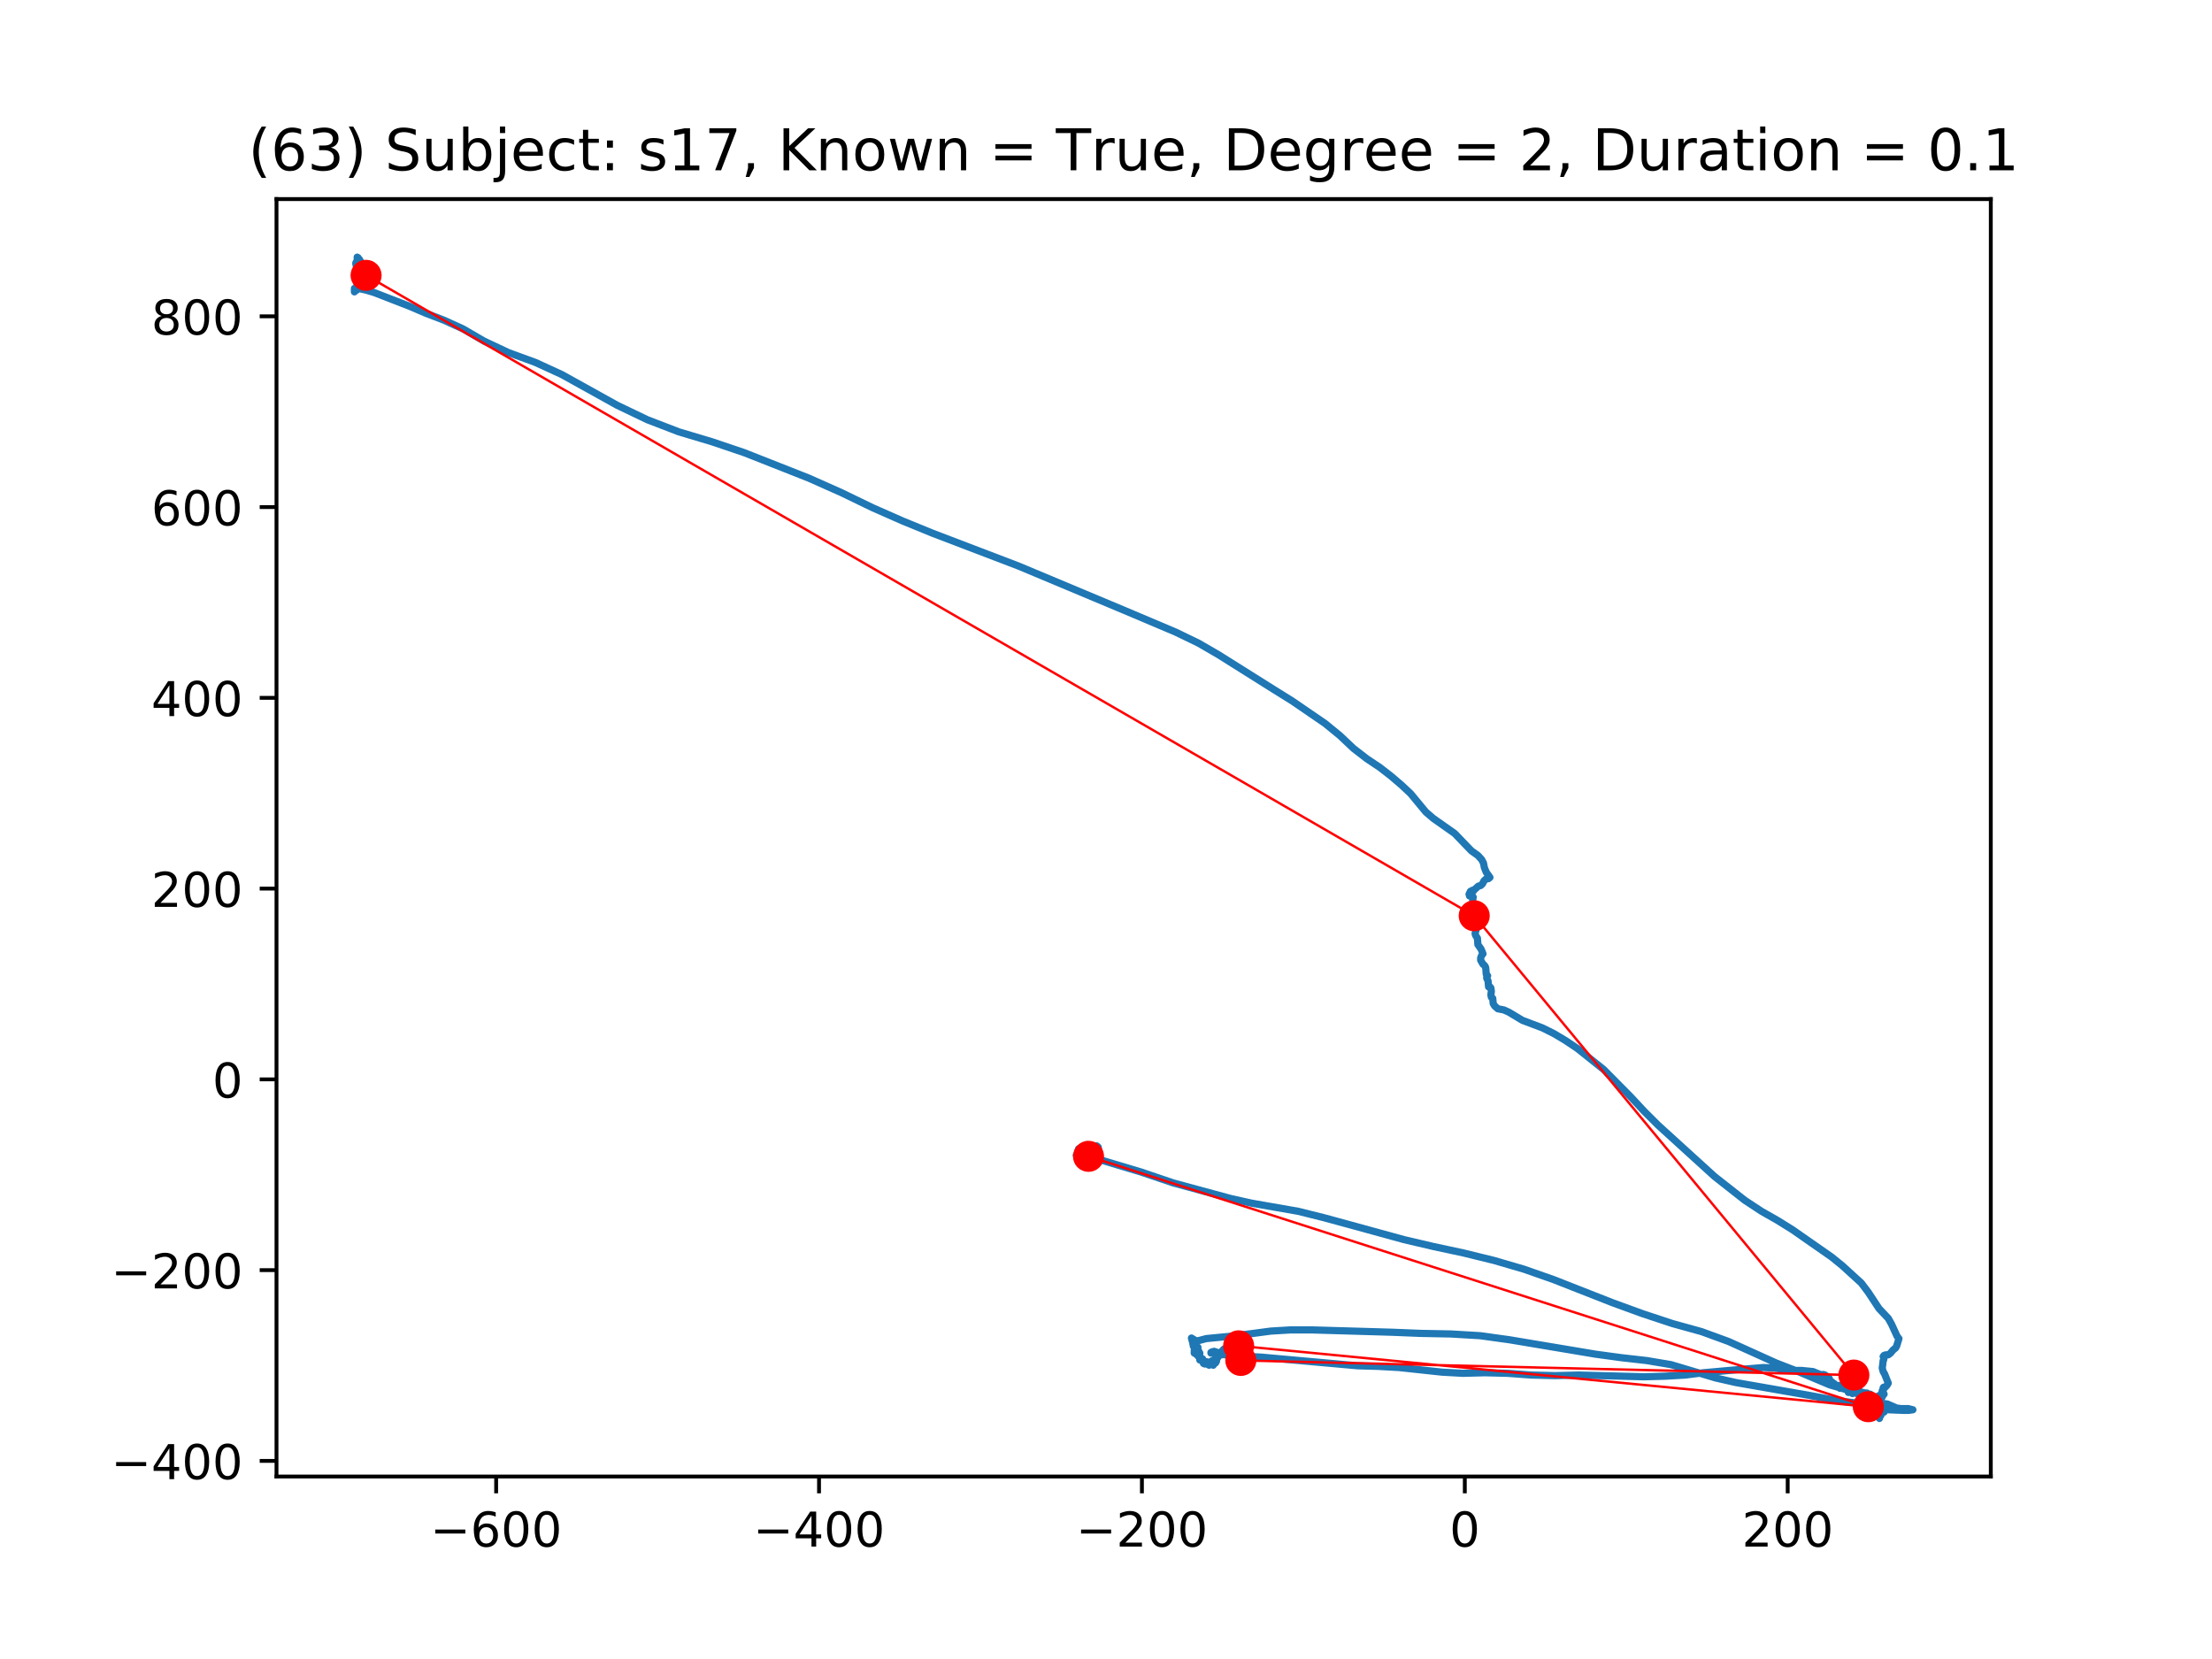 <?xml version="1.0" encoding="utf-8" standalone="no"?>
<!DOCTYPE svg PUBLIC "-//W3C//DTD SVG 1.1//EN"
  "http://www.w3.org/Graphics/SVG/1.1/DTD/svg11.dtd">
<!-- Created with matplotlib (https://matplotlib.org/) -->
<svg height="345.6pt" version="1.1" viewBox="0 0 460.8 345.6" width="460.8pt" xmlns="http://www.w3.org/2000/svg" xmlns:xlink="http://www.w3.org/1999/xlink">
 <defs>
  <style type="text/css">
*{stroke-linecap:butt;stroke-linejoin:round;}
  </style>
 </defs>
 <g id="figure_1">
  <g id="patch_1">
   <path d="M 0 345.6 
L 460.8 345.6 
L 460.8 0 
L 0 0 
z
" style="fill:#ffffff;"/>
  </g>
  <g id="axes_1">
   <g id="patch_2">
    <path d="M 57.6 307.584 
L 414.72 307.584 
L 414.72 41.472 
L 57.6 41.472 
z
" style="fill:#ffffff;"/>
   </g>
   <g id="line2d_1">
    <path clip-path="url(#p4976c982aa)" d="M 74.798 54.774 
L 74.7 55.136 
L 74.606 54.895 
L 74.606 54.895 
L 74.798 55.014 
L 74.993 54.653 
L 74.993 54.653 
L 75.087 54.653 
L 74.993 54.774 
L 74.798 54.653 
L 74.798 54.412 
L 74.993 54.412 
L 75.185 54.534 
L 74.798 54.895 
L 74.7 54.895 
L 75.087 55.014 
L 75.185 54.534 
L 74.895 54.774 
L 74.798 55.257 
L 74.895 55.497 
L 75.087 54.895 
L 74.993 55.014 
L 74.7 55.376 
L 74.895 55.497 
L 75.087 55.136 
L 74.895 55.376 
L 74.606 55.497 
L 74.509 55.376 
L 74.7 55.257 
L 75.185 55.376 
L 75.282 55.257 
L 74.895 54.895 
L 74.606 55.136 
L 74.798 54.534 
L 74.7 54.534 
L 74.798 55.257 
L 74.895 55.376 
L 74.798 55.136 
L 74.7 54.774 
L 75.087 54.412 
L 74.895 54.412 
L 74.7 54.412 
L 74.7 54.412 
L 74.606 54.534 
L 74.509 55.014 
L 74.798 54.051 
L 74.895 54.051 
L 74.7 54.534 
L 74.798 54.653 
L 74.7 54.653 
L 74.606 54.653 
L 74.798 54.653 
L 74.798 54.653 
L 74.411 53.81 
L 74.411 53.568 
L 74.606 53.689 
L 74.7 54.051 
L 74.509 54.412 
L 74.314 54.412 
L 74.122 54.774 
L 74.122 55.014 
L 74.606 54.895 
L 74.798 55.014 
L 74.606 55.136 
L 74.314 54.774 
L 74.219 55.014 
L 74.314 55.376 
L 74.606 55.376 
L 74.798 55.014 
L 74.7 54.895 
L 74.606 55.014 
L 74.7 55.257 
L 74.606 55.257 
L 74.314 54.895 
L 74.411 54.895 
L 74.606 55.014 
L 74.606 55.257 
L 74.219 55.497 
L 74.509 55.619 
L 74.798 55.257 
L 74.7 55.257 
L 74.606 55.98 
L 74.606 55.619 
L 74.411 55.497 
L 74.798 55.738 
L 74.798 56.461 
L 74.895 56.342 
L 75.087 55.376 
L 74.895 55.98 
L 74.509 56.461 
L 75.087 57.184 
L 74.798 56.944 
L 74.7 58.029 
L 74.895 57.546 
L 75.087 57.667 
L 75.087 57.907 
L 74.993 57.788 
L 74.895 57.546 
L 74.993 57.427 
L 75.185 57.427 
L 75.185 57.427 
L 75.087 57.305 
L 75.087 58.029 
L 75.185 58.029 
L 75.282 57.788 
L 75.38 57.907 
L 75.282 58.631 
L 75.087 58.873 
L 75.087 58.873 
L 75.282 58.873 
L 75.474 59.114 
L 75.282 59.235 
L 75.087 59.114 
L 74.895 58.631 
L 74.895 58.631 
L 74.7 58.992 
L 74.7 58.992 
L 74.895 59.114 
L 74.895 58.631 
L 74.895 59.354 
L 74.798 59.114 
L 74.606 58.873 
L 74.993 59.475 
L 75.087 59.716 
L 74.993 59.596 
L 74.606 59.837 
L 74.411 59.596 
L 74.509 59.354 
L 74.509 59.354 
L 74.314 59.596 
L 74.411 59.596 
L 74.606 59.354 
L 74.509 59.235 
L 74.7 58.752 
L 74.606 59.235 
L 74.411 59.837 
L 74.411 59.596 
L 74.024 60.077 
L 74.314 60.439 
L 74.024 60.56 
L 73.833 60.8 
L 73.833 60.8 
L 73.833 60.077 
L 74.024 60.077 
L 74.314 60.198 
L 74.411 60.077 
L 74.411 60.077 
L 74.606 60.077 
L 76.251 60.439 
L 77.892 60.922 
L 85.342 63.815 
L 88.725 65.261 
L 92.495 66.708 
L 96.46 68.516 
L 100.812 71.047 
L 105.938 73.457 
L 111.547 75.506 
L 117.06 78.037 
L 128.568 84.427 
L 134.854 87.439 
L 141.433 89.97 
L 148.297 92.021 
L 155.067 94.31 
L 168.51 99.613 
L 175.28 102.627 
L 181.761 105.761 
L 188.046 108.534 
L 194.235 111.066 
L 212.224 117.936 
L 234.371 127.217 
L 244.911 131.678 
L 249.65 133.967 
L 253.81 136.377 
L 265.51 143.731 
L 269.186 146.022 
L 276.051 150.723 
L 279.145 153.254 
L 281.95 155.905 
L 284.755 158.074 
L 287.462 159.882 
L 289.786 161.69 
L 291.911 163.499 
L 293.845 165.307 
L 297.037 169.165 
L 298.584 170.491 
L 303.033 173.624 
L 306.514 177.24 
L 307.87 178.204 
L 308.643 179.048 
L 309.03 179.771 
L 309.222 180.735 
L 309.608 181.701 
L 310.382 182.786 
L 310.093 183.026 
L 309.514 183.147 
L 309.128 183.509 
L 308.835 184.111 
L 308.448 184.473 
L 307.967 184.594 
L 306.901 185.557 
L 306.901 185.679 
L 306.804 185.436 
L 306.323 185.679 
L 306.03 186.281 
L 306.128 186.642 
L 306.901 186.883 
L 306.901 186.883 
L 306.804 187.366 
L 306.804 187.968 
L 307.483 188.933 
L 307.675 189.174 
L 307.675 189.656 
L 307.385 190.62 
L 307.483 190.861 
L 307.87 191.103 
L 307.967 191.465 
L 307.87 192.067 
L 307.581 192.549 
L 307.483 193.753 
L 307.288 194.477 
L 307.385 194.838 
L 307.772 195.442 
L 307.87 196.768 
L 308.546 197.731 
L 308.933 198.697 
L 308.643 199.059 
L 308.448 199.539 
L 308.448 200.022 
L 308.933 200.867 
L 309.128 200.986 
L 309.417 201.348 
L 309.514 201.709 
L 309.608 202.915 
L 309.901 203.277 
L 309.706 203.517 
L 309.706 203.76 
L 309.995 204.362 
L 310.093 205.568 
L 310.288 205.687 
L 310.382 205.568 
L 310.577 205.808 
L 310.675 206.531 
L 310.577 207.255 
L 310.675 207.735 
L 310.964 207.978 
L 311.061 209.063 
L 311.351 209.544 
L 312.027 210.148 
L 313.284 210.388 
L 314.347 210.871 
L 317.152 212.558 
L 321.312 214.125 
L 323.73 215.329 
L 326.149 216.776 
L 328.661 218.465 
L 334.079 222.804 
L 339.685 228.469 
L 342.49 231.483 
L 345.393 234.376 
L 357.191 245.104 
L 363.477 250.045 
L 366.957 252.336 
L 370.344 254.263 
L 373.438 256.193 
L 381.56 261.857 
L 383.787 263.665 
L 387.752 267.282 
L 389.202 269.211 
L 391.425 272.587 
L 393.362 274.635 
L 394.038 275.841 
L 395.198 278.373 
L 395.585 278.853 
L 395.101 280.421 
L 394.909 280.783 
L 394.327 281.264 
L 393.843 281.868 
L 393.362 282.229 
L 392.877 282.229 
L 392.491 282.348 
L 392.296 282.591 
L 392.491 282.831 
L 392.393 283.314 
L 392.296 283.433 
L 392.201 284.278 
L 392.104 285.001 
L 392.296 285.724 
L 392.588 286.207 
L 393.362 288.134 
L 393.069 288.617 
L 392.491 289.219 
L 392.393 288.979 
L 392.296 289.1 
L 392.296 289.823 
L 392.201 289.702 
L 392.104 289.702 
L 392.104 290.064 
L 392.104 290.064 
L 392.296 290.064 
L 392.491 290.425 
L 392.393 290.547 
L 392.006 290.547 
L 391.909 290.304 
L 392.201 290.425 
L 392.201 290.547 
L 392.006 290.547 
L 391.909 290.425 
L 391.909 290.547 
L 391.815 290.787 
L 392.104 291.027 
L 392.006 291.027 
L 391.815 291.149 
L 391.62 290.787 
L 391.33 290.787 
L 391.135 291.027 
L 391.038 291.51 
L 390.749 291.27 
L 390.557 291.389 
L 389.783 290.547 
L 389.588 290.425 
L 389.104 290.908 
L 389.202 290.425 
L 388.912 290.185 
L 388.623 290.185 
L 388.041 290.425 
L 388.139 290.064 
L 387.944 290.666 
L 387.752 290.547 
L 387.85 290.425 
L 387.752 290.185 
L 387.463 289.823 
L 386.881 289.702 
L 386.592 290.064 
L 386.783 290.304 
L 386.881 290.064 
L 386.686 289.823 
L 386.205 289.702 
L 386.107 289.823 
L 385.912 289.823 
L 385.818 289.942 
L 385.912 290.304 
L 386.01 289.942 
L 385.334 289.942 
L 385.236 290.064 
L 385.045 290.064 
L 384.947 289.823 
L 384.947 289.462 
L 385.045 289.462 
L 385.139 289.581 
L 385.045 289.581 
L 384.076 289.219 
L 383.787 288.979 
L 383.592 288.979 
L 383.689 288.979 
L 383.689 289.1 
L 383.303 289.219 
L 383.303 288.738 
L 383.111 288.617 
L 382.721 288.617 
L 382.24 288.496 
L 381.947 288.256 
L 382.045 288.256 
L 382.142 288.256 
L 382.334 288.617 
L 382.24 288.738 
L 381.658 287.894 
L 381.369 287.773 
L 381.174 287.894 
L 381.271 288.015 
L 381.271 288.015 
L 380.693 288.015 
L 380.498 288.134 
L 380.595 287.654 
L 381.079 287.411 
L 381.079 287.171 
L 380.595 286.688 
L 380.498 286.688 
L 380.306 287.05 
L 380.306 287.05 
L 380.208 286.93 
L 379.919 287.292 
L 379.919 287.292 
L 380.208 287.411 
L 380.306 287.05 
L 380.4 286.809 
L 380.208 286.688 
L 380.306 286.688 
L 380.208 286.447 
L 379.822 286.326 
L 379.822 286.326 
L 379.822 286.447 
L 379.532 286.447 
L 378.564 286.086 
L 377.693 285.724 
L 375.275 285.484 
L 373.728 285.484 
L 371.989 285.363 
L 369.762 285.001 
L 367.344 284.88 
L 361.64 285.363 
L 354.87 285.965 
L 351.097 286.447 
L 346.842 286.688 
L 342.49 286.809 
L 328.856 286.447 
L 323.922 286.569 
L 318.992 286.447 
L 314.058 286.086 
L 309.319 285.965 
L 304.776 286.086 
L 300.424 285.845 
L 291.427 284.88 
L 287.075 284.639 
L 282.821 284.518 
L 262.706 282.71 
L 260.19 282.591 
L 252.841 281.746 
L 252.26 281.868 
L 252.26 281.746 
L 252.455 281.625 
L 252.939 281.506 
L 254.002 281.868 
L 254.291 281.746 
L 254.97 281.023 
L 255.357 281.144 
L 255.646 281.506 
L 255.646 281.868 
L 255.357 282.229 
L 255.064 282.229 
L 254.873 281.987 
L 254.678 281.987 
L 254.486 282.229 
L 254.197 282.229 
L 253.904 282.47 
L 253.42 283.193 
L 253.326 283.072 
L 253.131 283.072 
L 252.646 283.795 
L 252.455 283.555 
L 252.552 283.433 
L 252.744 283.433 
L 253.131 283.676 
L 253.033 284.037 
L 253.228 283.916 
L 253.42 283.555 
L 253.326 283.555 
L 253.131 283.555 
L 253.131 283.916 
L 253.033 283.916 
L 252.744 284.399 
L 252.744 284.399 
L 252.744 284.037 
L 252.455 283.555 
L 252.357 283.555 
L 252.357 283.555 
L 252.26 283.795 
L 252.26 284.157 
L 252.165 284.037 
L 251.97 283.795 
L 252.26 284.037 
L 252.165 284.278 
L 251.873 284.399 
L 251.486 284.157 
L 251.873 284.037 
L 251.873 284.157 
L 251.873 283.795 
L 251.873 283.795 
L 251.584 283.795 
L 251.392 283.676 
L 251.099 283.916 
L 250.81 283.916 
L 250.712 283.795 
L 251.005 283.916 
L 251.005 284.157 
L 250.712 284.037 
L 250.326 283.193 
L 250.521 283.072 
L 250.521 283.193 
L 250.423 283.193 
L 250.232 283.193 
L 249.939 283.314 
L 250.036 283.193 
L 250.232 282.952 
L 250.134 282.952 
L 249.939 282.952 
L 249.747 282.71 
L 249.939 282.71 
L 249.747 282.71 
L 249.552 282.348 
L 249.65 282.108 
L 249.65 282.229 
L 249.747 282.348 
L 249.939 282.108 
L 249.939 281.868 
L 249.747 281.987 
L 249.552 282.47 
L 249.552 281.987 
L 249.263 281.987 
L 249.165 282.108 
L 249.552 282.348 
L 249.458 282.229 
L 249.068 281.506 
L 248.974 281.625 
L 249.068 281.625 
L 249.36 281.506 
L 249.552 281.264 
L 249.458 281.264 
L 249.165 281.506 
L 249.165 281.746 
L 249.36 281.868 
L 249.747 281.506 
L 248.779 281.868 
L 248.779 281.625 
L 249.165 281.144 
L 249.068 280.902 
L 249.165 280.662 
L 249.068 280.54 
L 248.876 280.783 
L 248.779 281.264 
L 248.876 281.264 
L 248.974 280.54 
L 248.974 280.421 
L 249.068 280.54 
L 249.165 280.662 
L 249.165 280.662 
L 249.068 280.783 
L 249.068 280.783 
L 248.974 280.662 
L 249.165 280.783 
L 249.36 280.783 
L 249.552 280.662 
L 249.552 280.783 
L 249.165 281.264 
L 249.36 281.023 
L 249.068 280.783 
L 248.876 280.54 
L 248.587 280.421 
L 248.587 280.179 
L 248.876 279.698 
L 249.068 279.817 
L 249.068 280.06 
L 248.876 280.421 
L 248.587 280.3 
L 248.489 279.938 
L 248.681 279.938 
L 249.068 280.179 
L 248.779 280.06 
L 248.681 280.06 
L 248.587 279.938 
L 248.587 279.336 
L 248.489 279.336 
L 248.392 279.456 
L 248.2 278.734 
L 248.974 279.215 
L 249.458 279.336 
L 251.294 278.853 
L 257.483 278.251 
L 264.737 277.288 
L 268.8 277.045 
L 273.343 277.045 
L 289.978 277.528 
L 295.974 277.769 
L 302.26 277.89 
L 308.354 278.251 
L 314.445 279.096 
L 332.434 282.108 
L 337.752 282.831 
L 343.072 283.433 
L 348.1 284.278 
L 357.386 287.05 
L 361.64 288.015 
L 376.822 290.666 
L 383.303 291.872 
L 386.397 292.233 
L 389.202 292.716 
L 391.425 293.318 
L 393.362 293.68 
L 396.456 293.801 
L 397.616 293.801 
L 398.487 293.68 
L 397.519 293.439 
L 396.069 293.439 
L 395.101 293.318 
L 393.167 292.474 
L 390.17 292.112 
L 389.975 292.233 
L 390.846 293.318 
L 391.038 293.318 
L 391.425 293.559 
L 392.491 293.197 
L 392.682 293.318 
L 392.78 293.559 
L 392.682 293.559 
L 392.588 293.559 
L 392.588 293.439 
L 392.491 294.163 
L 392.296 294.163 
L 392.006 293.439 
L 391.815 293.439 
L 391.522 293.68 
L 391.425 294.042 
L 391.522 294.282 
L 391.522 294.163 
L 391.62 294.042 
L 391.33 294.524 
L 391.522 294.765 
L 391.425 294.644 
L 391.522 294.042 
L 391.62 293.92 
L 391.62 294.042 
L 391.62 294.524 
L 391.522 294.403 
L 391.425 294.282 
L 391.33 294.403 
L 391.717 294.042 
L 391.717 294.163 
L 391.522 294.163 
L 391.425 294.042 
L 391.425 294.163 
L 391.233 294.644 
L 391.33 294.765 
L 391.815 294.886 
L 391.522 294.403 
L 391.425 294.403 
L 391.233 294.524 
L 391.33 294.524 
L 391.522 295.488 
L 391.522 295.248 
L 390.846 294.282 
L 390.651 294.163 
L 390.846 294.163 
L 391.233 294.282 
L 391.522 294.524 
L 391.233 295.005 
L 391.135 295.005 
L 391.233 294.163 
L 391.425 294.403 
L 391.135 294.765 
L 390.944 294.765 
L 390.944 294.042 
L 391.233 294.282 
L 391.038 294.282 
L 390.749 294.042 
L 390.651 293.801 
L 390.749 293.92 
L 391.038 294.163 
L 391.233 294.163 
L 390.944 294.644 
L 390.651 294.524 
L 390.557 293.92 
L 390.459 294.042 
L 390.749 294.282 
L 390.749 294.282 
L 390.749 294.163 
L 390.749 294.282 
L 390.459 294.282 
L 390.362 294.163 
L 390.557 294.042 
L 390.651 294.042 
L 390.362 294.042 
L 390.17 294.163 
L 390.264 294.403 
L 390.459 294.403 
L 390.459 294.403 
L 390.362 294.163 
L 390.944 293.68 
L 390.651 294.403 
L 390.749 294.403 
L 391.135 294.042 
L 390.557 294.042 
L 390.651 294.163 
L 390.846 293.801 
L 390.846 293.801 
L 390.459 293.92 
L 390.557 293.68 
L 390.749 293.801 
L 390.846 294.644 
L 390.846 294.163 
L 390.944 294.042 
L 390.749 294.163 
L 390.846 294.042 
L 390.557 293.92 
L 390.944 293.559 
L 390.651 293.318 
L 390.846 293.559 
L 390.944 293.92 
L 390.846 293.92 
L 390.749 293.68 
L 390.846 293.559 
L 390.846 293.801 
L 390.749 293.801 
L 390.651 293.801 
L 390.362 293.92 
L 390.557 293.801 
L 390.944 293.92 
L 391.233 294.163 
L 391.135 294.042 
L 390.557 294.042 
L 390.459 293.92 
L 390.557 293.801 
L 390.651 294.282 
L 390.651 294.042 
L 390.749 293.559 
L 391.233 293.559 
L 391.233 293.68 
L 390.944 293.68 
L 390.362 293.439 
L 390.557 293.439 
L 390.651 293.197 
L 391.135 293.078 
L 391.135 293.197 
L 391.038 293.078 
L 390.846 293.078 
L 390.944 293.078 
L 390.846 293.318 
L 390.651 293.439 
L 390.557 292.957 
L 390.651 292.957 
L 390.651 293.439 
L 390.557 293.318 
L 390.459 293.197 
L 390.17 292.112 
L 390.459 292.716 
L 390.557 292.355 
L 390.651 292.474 
L 390.557 292.835 
L 390.362 292.595 
L 390.264 292.112 
L 389.975 291.27 
L 389.878 291.149 
L 389.491 290.908 
L 388.717 290.787 
L 386.205 289.942 
L 381.174 288.496 
L 374.309 285.603 
L 369.957 283.916 
L 360.093 279.456 
L 354.483 277.407 
L 348.389 275.72 
L 342.201 273.672 
L 335.915 271.381 
L 323.633 266.558 
L 317.445 264.389 
L 311.253 262.581 
L 304.87 261.015 
L 298.682 259.688 
L 292.493 258.241 
L 281.082 255.108 
L 275.761 253.661 
L 270.441 252.336 
L 260.772 250.647 
L 256.42 249.683 
L 244.427 246.429 
L 237.657 244.138 
L 227.601 241.126 
L 226.44 241.005 
L 225.569 240.643 
L 224.893 240.162 
L 224.601 239.679 
L 224.698 239.318 
L 226.44 238.473 
L 228.085 238.716 
L 228.472 238.716 
L 228.761 238.956 
L 228.859 239.439 
L 228.566 239.077 
L 228.374 239.077 
L 227.601 240.524 
L 227.019 241.005 
L 225.667 241.609 
L 225.569 241.609 
L 225.761 241.247 
L 225.761 241.005 
L 225.761 241.126 
L 225.956 240.643 
L 225.956 240.281 
L 225.859 240.281 
L 225.761 240.403 
L 225.956 240.643 
L 226.44 241.126 
L 226.535 241.126 
L 226.535 240.885 
L 226.921 240.281 
L 226.535 240.764 
L 226.44 240.764 
L 226.343 240.281 
L 225.956 240.524 
L 225.956 240.524 
L 225.859 240.162 
L 225.761 240.281 
L 226.054 240.524 
L 226.245 240.524 
L 226.148 240.524 
L 225.859 241.247 
L 225.667 241.126 
L 225.569 240.524 
L 225.569 240.643 
L 225.472 241.005 
L 225.667 241.005 
L 226.054 240.885 
L 226.245 240.643 
L 226.054 240.643 
L 225.859 240.764 
L 225.761 241.126 
L 225.761 240.885 
L 225.472 240.524 
L 225.085 241.126 
L 225.085 241.005 
L 225.569 240.764 
L 225.761 239.92 
L 225.667 240.041 
L 225.667 239.92 
L 225.667 240.524 
L 225.569 240.041 
L 225.374 240.041 
L 225.28 240.281 
L 225.28 240.764 
L 225.472 240.764 
L 225.667 240.643 
L 225.472 240.643 
L 225.28 240.643 
L 225.183 240.403 
L 225.28 240.403 
L 225.472 240.524 
L 225.569 240.764 
L 225.374 240.764 
L 224.988 240.403 
L 225.085 240.643 
L 225.183 240.643 
L 225.28 240.764 
L 225.28 240.764 
L 225.085 240.885 
L 224.988 240.764 
L 225.085 240.041 
L 225.085 240.162 
L 225.183 240.764 
L 225.085 240.403 
L 224.893 239.92 
L 224.988 240.403 
L 224.988 240.524 
L 224.893 240.403 
L 224.796 240.162 
L 225.085 240.764 
L 225.183 240.643 
L 225.085 240.524 
L 224.893 240.524 
L 224.698 240.764 
L 224.893 240.885 
L 225.28 240.643 
L 225.374 240.764 
L 225.183 241.005 
L 224.893 241.126 
L 224.409 241.126 
L 225.085 240.643 
L 224.893 240.403 
L 224.988 240.643 
L 224.988 240.885 
L 224.988 240.764 
L 224.698 240.403 
L 224.796 240.885 
L 224.988 241.247 
L 224.988 240.885 
L 224.796 240.403 
L 224.988 240.524 
L 224.988 240.524 
L 224.988 240.281 
L 225.28 240.403 
L 225.183 240.281 
L 225.085 240.162 
L 224.988 240.281 
L 225.085 240.643 
L 225.183 240.643 
L 225.085 240.403 
L 224.698 239.92 
L 224.796 240.162 
L 224.698 240.643 
L 224.409 240.885 
L 224.507 240.764 
L 224.988 240.764 
L 224.988 240.643 
L 224.601 240.643 
L 224.796 240.403 
L 225.28 240.403 
L 225.472 240.764 
L 225.374 240.885 
L 225.28 240.643 
L 224.988 239.8 
L 225.085 240.281 
L 225.085 240.162 
L 225.183 240.041 
L 225.183 240.162 
L 224.893 240.885 
L 224.698 241.005 
L 224.507 240.764 
L 224.601 240.281 
L 224.796 240.643 
L 224.698 240.643 
L 224.214 240.643 
L 224.796 240.643 
L 225.183 240.764 
L 225.085 240.764 
L 224.988 240.885 
L 225.085 240.885 
L 225.28 240.764 
L 225.374 240.041 
L 225.28 240.281 
L 224.893 240.281 
L 225.28 240.403 
L 225.183 240.524 
L 224.988 241.247 
L 224.988 241.366 
L 224.988 240.524 
L 225.28 240.524 
L 225.569 240.281 
L 225.472 240.162 
L 224.988 240.403 
L 224.796 240.643 
L 225.085 241.126 
L 225.472 241.487 
L 225.761 241.366 
L 225.28 240.403 
L 225.28 241.005 
L 225.183 240.885 
L 224.893 240.643 
L 224.796 240.885 
L 224.796 241.005 
L 224.893 240.885 
L 225.085 241.247 
L 225.183 241.126 
L 225.085 240.281 
L 225.085 240.281 
L 224.796 240.524 
L 224.601 240.524 
L 224.312 240.643 
L 225.183 240.162 
L 224.988 240.162 
L 224.796 240.162 
L 224.698 240.281 
L 224.698 240.162 
L 224.698 240.041 
L 224.796 240.643 
L 225.085 240.281 
L 225.085 240.403 
L 224.988 240.162 
L 224.988 240.162 
" style="fill:none;stroke:#1f77b4;stroke-linecap:square;stroke-width:1.5;"/>
   </g>
   <g id="matplotlib.axis_1">
    <g id="xtick_1">
     <g id="line2d_2">
      <defs>
       <path d="M 0 0 
L 0 3.5 
" id="me8c2e30040" style="stroke:#000000;stroke-width:0.8;"/>
      </defs>
      <g>
       <use style="stroke:#000000;stroke-width:0.8;" x="103.355" xlink:href="#me8c2e30040" y="307.584"/>
      </g>
     </g>
     <g id="text_1">
      <!-- −600 -->
      <defs>
       <path d="M 10.594 35.5 
L 73.188 35.5 
L 73.188 27.203 
L 10.594 27.203 
z
" id="DejaVuSans-8722"/>
       <path d="M 33.016 40.375 
Q 26.375 40.375 22.484 35.828 
Q 18.609 31.297 18.609 23.391 
Q 18.609 15.531 22.484 10.953 
Q 26.375 6.391 33.016 6.391 
Q 39.656 6.391 43.531 10.953 
Q 47.406 15.531 47.406 23.391 
Q 47.406 31.297 43.531 35.828 
Q 39.656 40.375 33.016 40.375 
z
M 52.594 71.297 
L 52.594 62.312 
Q 48.875 64.062 45.094 64.984 
Q 41.312 65.922 37.594 65.922 
Q 27.828 65.922 22.672 59.328 
Q 17.531 52.734 16.797 39.406 
Q 19.672 43.656 24.016 45.922 
Q 28.375 48.188 33.594 48.188 
Q 44.578 48.188 50.953 41.516 
Q 57.328 34.859 57.328 23.391 
Q 57.328 12.156 50.688 5.359 
Q 44.047 -1.422 33.016 -1.422 
Q 20.359 -1.422 13.672 8.266 
Q 6.984 17.969 6.984 36.375 
Q 6.984 53.656 15.188 63.938 
Q 23.391 74.219 37.203 74.219 
Q 40.922 74.219 44.703 73.484 
Q 48.484 72.75 52.594 71.297 
z
" id="DejaVuSans-54"/>
       <path d="M 31.781 66.406 
Q 24.172 66.406 20.328 58.906 
Q 16.5 51.422 16.5 36.375 
Q 16.5 21.391 20.328 13.891 
Q 24.172 6.391 31.781 6.391 
Q 39.453 6.391 43.281 13.891 
Q 47.125 21.391 47.125 36.375 
Q 47.125 51.422 43.281 58.906 
Q 39.453 66.406 31.781 66.406 
z
M 31.781 74.219 
Q 44.047 74.219 50.516 64.516 
Q 56.984 54.828 56.984 36.375 
Q 56.984 17.969 50.516 8.266 
Q 44.047 -1.422 31.781 -1.422 
Q 19.531 -1.422 13.062 8.266 
Q 6.594 17.969 6.594 36.375 
Q 6.594 54.828 13.062 64.516 
Q 19.531 74.219 31.781 74.219 
z
" id="DejaVuSans-48"/>
      </defs>
      <g transform="translate(89.621 322.182)scale(0.1 -0.1)">
       <use xlink:href="#DejaVuSans-8722"/>
       <use x="83.789" xlink:href="#DejaVuSans-54"/>
       <use x="147.412" xlink:href="#DejaVuSans-48"/>
       <use x="211.035" xlink:href="#DejaVuSans-48"/>
      </g>
     </g>
    </g>
    <g id="xtick_2">
     <g id="line2d_3">
      <g>
       <use style="stroke:#000000;stroke-width:0.8;" x="170.618" xlink:href="#me8c2e30040" y="307.584"/>
      </g>
     </g>
     <g id="text_2">
      <!-- −400 -->
      <defs>
       <path d="M 37.797 64.312 
L 12.891 25.391 
L 37.797 25.391 
z
M 35.203 72.906 
L 47.609 72.906 
L 47.609 25.391 
L 58.016 25.391 
L 58.016 17.188 
L 47.609 17.188 
L 47.609 0 
L 37.797 0 
L 37.797 17.188 
L 4.891 17.188 
L 4.891 26.703 
z
" id="DejaVuSans-52"/>
      </defs>
      <g transform="translate(156.885 322.182)scale(0.1 -0.1)">
       <use xlink:href="#DejaVuSans-8722"/>
       <use x="83.789" xlink:href="#DejaVuSans-52"/>
       <use x="147.412" xlink:href="#DejaVuSans-48"/>
       <use x="211.035" xlink:href="#DejaVuSans-48"/>
      </g>
     </g>
    </g>
    <g id="xtick_3">
     <g id="line2d_4">
      <g>
       <use style="stroke:#000000;stroke-width:0.8;" x="237.882" xlink:href="#me8c2e30040" y="307.584"/>
      </g>
     </g>
     <g id="text_3">
      <!-- −200 -->
      <defs>
       <path d="M 19.188 8.297 
L 53.609 8.297 
L 53.609 0 
L 7.328 0 
L 7.328 8.297 
Q 12.938 14.109 22.625 23.891 
Q 32.328 33.688 34.812 36.531 
Q 39.547 41.844 41.422 45.531 
Q 43.312 49.219 43.312 52.781 
Q 43.312 58.594 39.234 62.25 
Q 35.156 65.922 28.609 65.922 
Q 23.969 65.922 18.812 64.312 
Q 13.672 62.703 7.812 59.422 
L 7.812 69.391 
Q 13.766 71.781 18.938 73 
Q 24.125 74.219 28.422 74.219 
Q 39.75 74.219 46.484 68.547 
Q 53.219 62.891 53.219 53.422 
Q 53.219 48.922 51.531 44.891 
Q 49.859 40.875 45.406 35.406 
Q 44.188 33.984 37.641 27.219 
Q 31.109 20.453 19.188 8.297 
z
" id="DejaVuSans-50"/>
      </defs>
      <g transform="translate(224.148 322.182)scale(0.1 -0.1)">
       <use xlink:href="#DejaVuSans-8722"/>
       <use x="83.789" xlink:href="#DejaVuSans-50"/>
       <use x="147.412" xlink:href="#DejaVuSans-48"/>
       <use x="211.035" xlink:href="#DejaVuSans-48"/>
      </g>
     </g>
    </g>
    <g id="xtick_4">
     <g id="line2d_5">
      <g>
       <use style="stroke:#000000;stroke-width:0.8;" x="305.146" xlink:href="#me8c2e30040" y="307.584"/>
      </g>
     </g>
     <g id="text_4">
      <!-- 0 -->
      <g transform="translate(301.964 322.182)scale(0.1 -0.1)">
       <use xlink:href="#DejaVuSans-48"/>
      </g>
     </g>
    </g>
    <g id="xtick_5">
     <g id="line2d_6">
      <g>
       <use style="stroke:#000000;stroke-width:0.8;" x="372.409" xlink:href="#me8c2e30040" y="307.584"/>
      </g>
     </g>
     <g id="text_5">
      <!-- 200 -->
      <g transform="translate(362.865 322.182)scale(0.1 -0.1)">
       <use xlink:href="#DejaVuSans-50"/>
       <use x="63.623" xlink:href="#DejaVuSans-48"/>
       <use x="127.246" xlink:href="#DejaVuSans-48"/>
      </g>
     </g>
    </g>
   </g>
   <g id="matplotlib.axis_2">
    <g id="ytick_1">
     <g id="line2d_7">
      <defs>
       <path d="M 0 0 
L -3.5 0 
" id="maa7c8406ba" style="stroke:#000000;stroke-width:0.8;"/>
      </defs>
      <g>
       <use style="stroke:#000000;stroke-width:0.8;" x="57.6" xlink:href="#maa7c8406ba" y="304.33"/>
      </g>
     </g>
     <g id="text_6">
      <!-- −400 -->
      <g transform="translate(23.133 308.129)scale(0.1 -0.1)">
       <use xlink:href="#DejaVuSans-8722"/>
       <use x="83.789" xlink:href="#DejaVuSans-52"/>
       <use x="147.412" xlink:href="#DejaVuSans-48"/>
       <use x="211.035" xlink:href="#DejaVuSans-48"/>
      </g>
     </g>
    </g>
    <g id="ytick_2">
     <g id="line2d_8">
      <g>
       <use style="stroke:#000000;stroke-width:0.8;" x="57.6" xlink:href="#maa7c8406ba" y="264.591"/>
      </g>
     </g>
     <g id="text_7">
      <!-- −200 -->
      <g transform="translate(23.133 268.391)scale(0.1 -0.1)">
       <use xlink:href="#DejaVuSans-8722"/>
       <use x="83.789" xlink:href="#DejaVuSans-50"/>
       <use x="147.412" xlink:href="#DejaVuSans-48"/>
       <use x="211.035" xlink:href="#DejaVuSans-48"/>
      </g>
     </g>
    </g>
    <g id="ytick_3">
     <g id="line2d_9">
      <g>
       <use style="stroke:#000000;stroke-width:0.8;" x="57.6" xlink:href="#maa7c8406ba" y="224.853"/>
      </g>
     </g>
     <g id="text_8">
      <!-- 0 -->
      <g transform="translate(44.237 228.652)scale(0.1 -0.1)">
       <use xlink:href="#DejaVuSans-48"/>
      </g>
     </g>
    </g>
    <g id="ytick_4">
     <g id="line2d_10">
      <g>
       <use style="stroke:#000000;stroke-width:0.8;" x="57.6" xlink:href="#maa7c8406ba" y="185.114"/>
      </g>
     </g>
     <g id="text_9">
      <!-- 200 -->
      <g transform="translate(31.512 188.914)scale(0.1 -0.1)">
       <use xlink:href="#DejaVuSans-50"/>
       <use x="63.623" xlink:href="#DejaVuSans-48"/>
       <use x="127.246" xlink:href="#DejaVuSans-48"/>
      </g>
     </g>
    </g>
    <g id="ytick_5">
     <g id="line2d_11">
      <g>
       <use style="stroke:#000000;stroke-width:0.8;" x="57.6" xlink:href="#maa7c8406ba" y="145.376"/>
      </g>
     </g>
     <g id="text_10">
      <!-- 400 -->
      <g transform="translate(31.512 149.175)scale(0.1 -0.1)">
       <use xlink:href="#DejaVuSans-52"/>
       <use x="63.623" xlink:href="#DejaVuSans-48"/>
       <use x="127.246" xlink:href="#DejaVuSans-48"/>
      </g>
     </g>
    </g>
    <g id="ytick_6">
     <g id="line2d_12">
      <g>
       <use style="stroke:#000000;stroke-width:0.8;" x="57.6" xlink:href="#maa7c8406ba" y="105.637"/>
      </g>
     </g>
     <g id="text_11">
      <!-- 600 -->
      <g transform="translate(31.512 109.437)scale(0.1 -0.1)">
       <use xlink:href="#DejaVuSans-54"/>
       <use x="63.623" xlink:href="#DejaVuSans-48"/>
       <use x="127.246" xlink:href="#DejaVuSans-48"/>
      </g>
     </g>
    </g>
    <g id="ytick_7">
     <g id="line2d_13">
      <g>
       <use style="stroke:#000000;stroke-width:0.8;" x="57.6" xlink:href="#maa7c8406ba" y="65.899"/>
      </g>
     </g>
     <g id="text_12">
      <!-- 800 -->
      <defs>
       <path d="M 31.781 34.625 
Q 24.75 34.625 20.719 30.859 
Q 16.703 27.094 16.703 20.516 
Q 16.703 13.922 20.719 10.156 
Q 24.75 6.391 31.781 6.391 
Q 38.812 6.391 42.859 10.172 
Q 46.922 13.969 46.922 20.516 
Q 46.922 27.094 42.891 30.859 
Q 38.875 34.625 31.781 34.625 
z
M 21.922 38.812 
Q 15.578 40.375 12.031 44.719 
Q 8.5 49.078 8.5 55.328 
Q 8.5 64.062 14.719 69.141 
Q 20.953 74.219 31.781 74.219 
Q 42.672 74.219 48.875 69.141 
Q 55.078 64.062 55.078 55.328 
Q 55.078 49.078 51.531 44.719 
Q 48 40.375 41.703 38.812 
Q 48.828 37.156 52.797 32.312 
Q 56.781 27.484 56.781 20.516 
Q 56.781 9.906 50.312 4.234 
Q 43.844 -1.422 31.781 -1.422 
Q 19.734 -1.422 13.25 4.234 
Q 6.781 9.906 6.781 20.516 
Q 6.781 27.484 10.781 32.312 
Q 14.797 37.156 21.922 38.812 
z
M 18.312 54.391 
Q 18.312 48.734 21.844 45.562 
Q 25.391 42.391 31.781 42.391 
Q 38.141 42.391 41.719 45.562 
Q 45.312 48.734 45.312 54.391 
Q 45.312 60.062 41.719 63.234 
Q 38.141 66.406 31.781 66.406 
Q 25.391 66.406 21.844 63.234 
Q 18.312 60.062 18.312 54.391 
z
" id="DejaVuSans-56"/>
      </defs>
      <g transform="translate(31.512 69.698)scale(0.1 -0.1)">
       <use xlink:href="#DejaVuSans-56"/>
       <use x="63.623" xlink:href="#DejaVuSans-48"/>
       <use x="127.246" xlink:href="#DejaVuSans-48"/>
      </g>
     </g>
    </g>
   </g>
   <g id="line2d_14">
    <path clip-path="url(#p4976c982aa)" d="M 76.262 57.358 
L 307.105 190.771 
L 386.192 286.451 
L 258.484 283.403 
L 258.033 280.362 
L 389.2 293.042 
L 226.756 240.885 
" style="fill:none;stroke:#ff0000;stroke-linecap:square;stroke-width:0.5;"/>
   </g>
   <g id="patch_3">
    <path d="M 57.6 307.584 
L 57.6 41.472 
" style="fill:none;stroke:#000000;stroke-linecap:square;stroke-linejoin:miter;stroke-width:0.8;"/>
   </g>
   <g id="patch_4">
    <path d="M 414.72 307.584 
L 414.72 41.472 
" style="fill:none;stroke:#000000;stroke-linecap:square;stroke-linejoin:miter;stroke-width:0.8;"/>
   </g>
   <g id="patch_5">
    <path d="M 57.6 307.584 
L 414.72 307.584 
" style="fill:none;stroke:#000000;stroke-linecap:square;stroke-linejoin:miter;stroke-width:0.8;"/>
   </g>
   <g id="patch_6">
    <path d="M 57.6 41.472 
L 414.72 41.472 
" style="fill:none;stroke:#000000;stroke-linecap:square;stroke-linejoin:miter;stroke-width:0.8;"/>
   </g>
   <g id="PathCollection_1">
    <defs>
     <path d="M 0 2.739 
C 0.726 2.739 1.423 2.45 1.936 1.936 
C 2.45 1.423 2.739 0.726 2.739 0 
C 2.739 -0.726 2.45 -1.423 1.936 -1.936 
C 1.423 -2.45 0.726 -2.739 0 -2.739 
C -0.726 -2.739 -1.423 -2.45 -1.936 -1.936 
C -2.45 -1.423 -2.739 -0.726 -2.739 0 
C -2.739 0.726 -2.45 1.423 -1.936 1.936 
C -1.423 2.45 -0.726 2.739 0 2.739 
z
" id="mc660f46fc0" style="stroke:#ff0000;"/>
    </defs>
    <g clip-path="url(#p4976c982aa)">
     <use style="fill:#ff0000;stroke:#ff0000;" x="76.262" xlink:href="#mc660f46fc0" y="57.358"/>
     <use style="fill:#ff0000;stroke:#ff0000;" x="307.105" xlink:href="#mc660f46fc0" y="190.771"/>
     <use style="fill:#ff0000;stroke:#ff0000;" x="386.192" xlink:href="#mc660f46fc0" y="286.451"/>
     <use style="fill:#ff0000;stroke:#ff0000;" x="258.484" xlink:href="#mc660f46fc0" y="283.403"/>
     <use style="fill:#ff0000;stroke:#ff0000;" x="258.033" xlink:href="#mc660f46fc0" y="280.362"/>
     <use style="fill:#ff0000;stroke:#ff0000;" x="389.2" xlink:href="#mc660f46fc0" y="293.042"/>
     <use style="fill:#ff0000;stroke:#ff0000;" x="226.756" xlink:href="#mc660f46fc0" y="240.885"/>
    </g>
   </g>
   <g id="text_13">
    <!-- (63) Subject: s17, Known = True, Degree = 2, Duration = 0.1 -->
    <defs>
     <path d="M 31 75.875 
Q 24.469 64.656 21.281 53.656 
Q 18.109 42.672 18.109 31.391 
Q 18.109 20.125 21.312 9.062 
Q 24.516 -2 31 -13.188 
L 23.188 -13.188 
Q 15.875 -1.703 12.234 9.375 
Q 8.594 20.453 8.594 31.391 
Q 8.594 42.281 12.203 53.312 
Q 15.828 64.359 23.188 75.875 
z
" id="DejaVuSans-40"/>
     <path d="M 40.578 39.312 
Q 47.656 37.797 51.625 33 
Q 55.609 28.219 55.609 21.188 
Q 55.609 10.406 48.188 4.484 
Q 40.766 -1.422 27.094 -1.422 
Q 22.516 -1.422 17.656 -0.516 
Q 12.797 0.391 7.625 2.203 
L 7.625 11.719 
Q 11.719 9.328 16.594 8.109 
Q 21.484 6.891 26.812 6.891 
Q 36.078 6.891 40.938 10.547 
Q 45.797 14.203 45.797 21.188 
Q 45.797 27.641 41.281 31.266 
Q 36.766 34.906 28.719 34.906 
L 20.219 34.906 
L 20.219 43.016 
L 29.109 43.016 
Q 36.375 43.016 40.234 45.922 
Q 44.094 48.828 44.094 54.297 
Q 44.094 59.906 40.109 62.906 
Q 36.141 65.922 28.719 65.922 
Q 24.656 65.922 20.016 65.031 
Q 15.375 64.156 9.812 62.312 
L 9.812 71.094 
Q 15.438 72.656 20.344 73.438 
Q 25.25 74.219 29.594 74.219 
Q 40.828 74.219 47.359 69.109 
Q 53.906 64.016 53.906 55.328 
Q 53.906 49.266 50.438 45.094 
Q 46.969 40.922 40.578 39.312 
z
" id="DejaVuSans-51"/>
     <path d="M 8.016 75.875 
L 15.828 75.875 
Q 23.141 64.359 26.781 53.312 
Q 30.422 42.281 30.422 31.391 
Q 30.422 20.453 26.781 9.375 
Q 23.141 -1.703 15.828 -13.188 
L 8.016 -13.188 
Q 14.5 -2 17.703 9.062 
Q 20.906 20.125 20.906 31.391 
Q 20.906 42.672 17.703 53.656 
Q 14.5 64.656 8.016 75.875 
z
" id="DejaVuSans-41"/>
     <path id="DejaVuSans-32"/>
     <path d="M 53.516 70.516 
L 53.516 60.891 
Q 47.906 63.578 42.922 64.891 
Q 37.938 66.219 33.297 66.219 
Q 25.25 66.219 20.875 63.094 
Q 16.5 59.969 16.5 54.203 
Q 16.5 49.359 19.406 46.891 
Q 22.312 44.438 30.422 42.922 
L 36.375 41.703 
Q 47.406 39.594 52.656 34.297 
Q 57.906 29 57.906 20.125 
Q 57.906 9.516 50.797 4.047 
Q 43.703 -1.422 29.984 -1.422 
Q 24.812 -1.422 18.969 -0.25 
Q 13.141 0.922 6.891 3.219 
L 6.891 13.375 
Q 12.891 10.016 18.656 8.297 
Q 24.422 6.594 29.984 6.594 
Q 38.422 6.594 43.016 9.906 
Q 47.609 13.234 47.609 19.391 
Q 47.609 24.75 44.312 27.781 
Q 41.016 30.812 33.5 32.328 
L 27.484 33.5 
Q 16.453 35.688 11.516 40.375 
Q 6.594 45.062 6.594 53.422 
Q 6.594 63.094 13.406 68.656 
Q 20.219 74.219 32.172 74.219 
Q 37.312 74.219 42.625 73.281 
Q 47.953 72.359 53.516 70.516 
z
" id="DejaVuSans-83"/>
     <path d="M 8.5 21.578 
L 8.5 54.688 
L 17.484 54.688 
L 17.484 21.922 
Q 17.484 14.156 20.5 10.266 
Q 23.531 6.391 29.594 6.391 
Q 36.859 6.391 41.078 11.031 
Q 45.312 15.672 45.312 23.688 
L 45.312 54.688 
L 54.297 54.688 
L 54.297 0 
L 45.312 0 
L 45.312 8.406 
Q 42.047 3.422 37.719 1 
Q 33.406 -1.422 27.688 -1.422 
Q 18.266 -1.422 13.375 4.438 
Q 8.5 10.297 8.5 21.578 
z
M 31.109 56 
z
" id="DejaVuSans-117"/>
     <path d="M 48.688 27.297 
Q 48.688 37.203 44.609 42.844 
Q 40.531 48.484 33.406 48.484 
Q 26.266 48.484 22.188 42.844 
Q 18.109 37.203 18.109 27.297 
Q 18.109 17.391 22.188 11.75 
Q 26.266 6.109 33.406 6.109 
Q 40.531 6.109 44.609 11.75 
Q 48.688 17.391 48.688 27.297 
z
M 18.109 46.391 
Q 20.953 51.266 25.266 53.625 
Q 29.594 56 35.594 56 
Q 45.562 56 51.781 48.094 
Q 58.016 40.188 58.016 27.297 
Q 58.016 14.406 51.781 6.484 
Q 45.562 -1.422 35.594 -1.422 
Q 29.594 -1.422 25.266 0.953 
Q 20.953 3.328 18.109 8.203 
L 18.109 0 
L 9.078 0 
L 9.078 75.984 
L 18.109 75.984 
z
" id="DejaVuSans-98"/>
     <path d="M 9.422 54.688 
L 18.406 54.688 
L 18.406 -0.984 
Q 18.406 -11.422 14.422 -16.109 
Q 10.453 -20.797 1.609 -20.797 
L -1.812 -20.797 
L -1.812 -13.188 
L 0.594 -13.188 
Q 5.719 -13.188 7.562 -10.812 
Q 9.422 -8.453 9.422 -0.984 
z
M 9.422 75.984 
L 18.406 75.984 
L 18.406 64.594 
L 9.422 64.594 
z
" id="DejaVuSans-106"/>
     <path d="M 56.203 29.594 
L 56.203 25.203 
L 14.891 25.203 
Q 15.484 15.922 20.484 11.062 
Q 25.484 6.203 34.422 6.203 
Q 39.594 6.203 44.453 7.469 
Q 49.312 8.734 54.109 11.281 
L 54.109 2.781 
Q 49.266 0.734 44.188 -0.344 
Q 39.109 -1.422 33.891 -1.422 
Q 20.797 -1.422 13.156 6.188 
Q 5.516 13.812 5.516 26.812 
Q 5.516 40.234 12.766 48.109 
Q 20.016 56 32.328 56 
Q 43.359 56 49.781 48.891 
Q 56.203 41.797 56.203 29.594 
z
M 47.219 32.234 
Q 47.125 39.594 43.094 43.984 
Q 39.062 48.391 32.422 48.391 
Q 24.906 48.391 20.391 44.141 
Q 15.875 39.891 15.188 32.172 
z
" id="DejaVuSans-101"/>
     <path d="M 48.781 52.594 
L 48.781 44.188 
Q 44.969 46.297 41.141 47.344 
Q 37.312 48.391 33.406 48.391 
Q 24.656 48.391 19.812 42.844 
Q 14.984 37.312 14.984 27.297 
Q 14.984 17.281 19.812 11.734 
Q 24.656 6.203 33.406 6.203 
Q 37.312 6.203 41.141 7.25 
Q 44.969 8.297 48.781 10.406 
L 48.781 2.094 
Q 45.016 0.344 40.984 -0.531 
Q 36.969 -1.422 32.422 -1.422 
Q 20.062 -1.422 12.781 6.344 
Q 5.516 14.109 5.516 27.297 
Q 5.516 40.672 12.859 48.328 
Q 20.219 56 33.016 56 
Q 37.156 56 41.109 55.141 
Q 45.062 54.297 48.781 52.594 
z
" id="DejaVuSans-99"/>
     <path d="M 18.312 70.219 
L 18.312 54.688 
L 36.812 54.688 
L 36.812 47.703 
L 18.312 47.703 
L 18.312 18.016 
Q 18.312 11.328 20.141 9.422 
Q 21.969 7.516 27.594 7.516 
L 36.812 7.516 
L 36.812 0 
L 27.594 0 
Q 17.188 0 13.234 3.875 
Q 9.281 7.766 9.281 18.016 
L 9.281 47.703 
L 2.688 47.703 
L 2.688 54.688 
L 9.281 54.688 
L 9.281 70.219 
z
" id="DejaVuSans-116"/>
     <path d="M 11.719 12.406 
L 22.016 12.406 
L 22.016 0 
L 11.719 0 
z
M 11.719 51.703 
L 22.016 51.703 
L 22.016 39.312 
L 11.719 39.312 
z
" id="DejaVuSans-58"/>
     <path d="M 44.281 53.078 
L 44.281 44.578 
Q 40.484 46.531 36.375 47.5 
Q 32.281 48.484 27.875 48.484 
Q 21.188 48.484 17.844 46.438 
Q 14.5 44.391 14.5 40.281 
Q 14.5 37.156 16.891 35.375 
Q 19.281 33.594 26.516 31.984 
L 29.594 31.297 
Q 39.156 29.25 43.188 25.516 
Q 47.219 21.781 47.219 15.094 
Q 47.219 7.469 41.188 3.016 
Q 35.156 -1.422 24.609 -1.422 
Q 20.219 -1.422 15.453 -0.562 
Q 10.688 0.297 5.422 2 
L 5.422 11.281 
Q 10.406 8.688 15.234 7.391 
Q 20.062 6.109 24.812 6.109 
Q 31.156 6.109 34.562 8.281 
Q 37.984 10.453 37.984 14.406 
Q 37.984 18.062 35.516 20.016 
Q 33.062 21.969 24.703 23.781 
L 21.578 24.516 
Q 13.234 26.266 9.516 29.906 
Q 5.812 33.547 5.812 39.891 
Q 5.812 47.609 11.281 51.797 
Q 16.75 56 26.812 56 
Q 31.781 56 36.172 55.266 
Q 40.578 54.547 44.281 53.078 
z
" id="DejaVuSans-115"/>
     <path d="M 12.406 8.297 
L 28.516 8.297 
L 28.516 63.922 
L 10.984 60.406 
L 10.984 69.391 
L 28.422 72.906 
L 38.281 72.906 
L 38.281 8.297 
L 54.391 8.297 
L 54.391 0 
L 12.406 0 
z
" id="DejaVuSans-49"/>
     <path d="M 8.203 72.906 
L 55.078 72.906 
L 55.078 68.703 
L 28.609 0 
L 18.312 0 
L 43.219 64.594 
L 8.203 64.594 
z
" id="DejaVuSans-55"/>
     <path d="M 11.719 12.406 
L 22.016 12.406 
L 22.016 4 
L 14.016 -11.625 
L 7.719 -11.625 
L 11.719 4 
z
" id="DejaVuSans-44"/>
     <path d="M 9.812 72.906 
L 19.672 72.906 
L 19.672 42.094 
L 52.391 72.906 
L 65.094 72.906 
L 28.906 38.922 
L 67.672 0 
L 54.688 0 
L 19.672 35.109 
L 19.672 0 
L 9.812 0 
z
" id="DejaVuSans-75"/>
     <path d="M 54.891 33.016 
L 54.891 0 
L 45.906 0 
L 45.906 32.719 
Q 45.906 40.484 42.875 44.328 
Q 39.844 48.188 33.797 48.188 
Q 26.516 48.188 22.312 43.547 
Q 18.109 38.922 18.109 30.906 
L 18.109 0 
L 9.078 0 
L 9.078 54.688 
L 18.109 54.688 
L 18.109 46.188 
Q 21.344 51.125 25.703 53.562 
Q 30.078 56 35.797 56 
Q 45.219 56 50.047 50.172 
Q 54.891 44.344 54.891 33.016 
z
" id="DejaVuSans-110"/>
     <path d="M 30.609 48.391 
Q 23.391 48.391 19.188 42.75 
Q 14.984 37.109 14.984 27.297 
Q 14.984 17.484 19.156 11.844 
Q 23.344 6.203 30.609 6.203 
Q 37.797 6.203 41.984 11.859 
Q 46.188 17.531 46.188 27.297 
Q 46.188 37.016 41.984 42.703 
Q 37.797 48.391 30.609 48.391 
z
M 30.609 56 
Q 42.328 56 49.016 48.375 
Q 55.719 40.766 55.719 27.297 
Q 55.719 13.875 49.016 6.219 
Q 42.328 -1.422 30.609 -1.422 
Q 18.844 -1.422 12.172 6.219 
Q 5.516 13.875 5.516 27.297 
Q 5.516 40.766 12.172 48.375 
Q 18.844 56 30.609 56 
z
" id="DejaVuSans-111"/>
     <path d="M 4.203 54.688 
L 13.188 54.688 
L 24.422 12.016 
L 35.594 54.688 
L 46.188 54.688 
L 57.422 12.016 
L 68.609 54.688 
L 77.594 54.688 
L 63.281 0 
L 52.688 0 
L 40.922 44.828 
L 29.109 0 
L 18.5 0 
z
" id="DejaVuSans-119"/>
     <path d="M 10.594 45.406 
L 73.188 45.406 
L 73.188 37.203 
L 10.594 37.203 
z
M 10.594 25.484 
L 73.188 25.484 
L 73.188 17.188 
L 10.594 17.188 
z
" id="DejaVuSans-61"/>
     <path d="M -0.297 72.906 
L 61.375 72.906 
L 61.375 64.594 
L 35.5 64.594 
L 35.5 0 
L 25.594 0 
L 25.594 64.594 
L -0.297 64.594 
z
" id="DejaVuSans-84"/>
     <path d="M 41.109 46.297 
Q 39.594 47.172 37.812 47.578 
Q 36.031 48 33.891 48 
Q 26.266 48 22.188 43.047 
Q 18.109 38.094 18.109 28.812 
L 18.109 0 
L 9.078 0 
L 9.078 54.688 
L 18.109 54.688 
L 18.109 46.188 
Q 20.953 51.172 25.484 53.578 
Q 30.031 56 36.531 56 
Q 37.453 56 38.578 55.875 
Q 39.703 55.766 41.062 55.516 
z
" id="DejaVuSans-114"/>
     <path d="M 19.672 64.797 
L 19.672 8.109 
L 31.594 8.109 
Q 46.688 8.109 53.688 14.938 
Q 60.688 21.781 60.688 36.531 
Q 60.688 51.172 53.688 57.984 
Q 46.688 64.797 31.594 64.797 
z
M 9.812 72.906 
L 30.078 72.906 
Q 51.266 72.906 61.172 64.094 
Q 71.094 55.281 71.094 36.531 
Q 71.094 17.672 61.125 8.828 
Q 51.172 0 30.078 0 
L 9.812 0 
z
" id="DejaVuSans-68"/>
     <path d="M 45.406 27.984 
Q 45.406 37.75 41.375 43.109 
Q 37.359 48.484 30.078 48.484 
Q 22.859 48.484 18.828 43.109 
Q 14.797 37.75 14.797 27.984 
Q 14.797 18.266 18.828 12.891 
Q 22.859 7.516 30.078 7.516 
Q 37.359 7.516 41.375 12.891 
Q 45.406 18.266 45.406 27.984 
z
M 54.391 6.781 
Q 54.391 -7.172 48.188 -13.984 
Q 42 -20.797 29.203 -20.797 
Q 24.469 -20.797 20.266 -20.094 
Q 16.062 -19.391 12.109 -17.922 
L 12.109 -9.188 
Q 16.062 -11.328 19.922 -12.344 
Q 23.781 -13.375 27.781 -13.375 
Q 36.625 -13.375 41.016 -8.766 
Q 45.406 -4.156 45.406 5.172 
L 45.406 9.625 
Q 42.625 4.781 38.281 2.391 
Q 33.938 0 27.875 0 
Q 17.828 0 11.672 7.656 
Q 5.516 15.328 5.516 27.984 
Q 5.516 40.672 11.672 48.328 
Q 17.828 56 27.875 56 
Q 33.938 56 38.281 53.609 
Q 42.625 51.219 45.406 46.391 
L 45.406 54.688 
L 54.391 54.688 
z
" id="DejaVuSans-103"/>
     <path d="M 34.281 27.484 
Q 23.391 27.484 19.188 25 
Q 14.984 22.516 14.984 16.5 
Q 14.984 11.719 18.141 8.906 
Q 21.297 6.109 26.703 6.109 
Q 34.188 6.109 38.703 11.406 
Q 43.219 16.703 43.219 25.484 
L 43.219 27.484 
z
M 52.203 31.203 
L 52.203 0 
L 43.219 0 
L 43.219 8.297 
Q 40.141 3.328 35.547 0.953 
Q 30.953 -1.422 24.312 -1.422 
Q 15.922 -1.422 10.953 3.297 
Q 6 8.016 6 15.922 
Q 6 25.141 12.172 29.828 
Q 18.359 34.516 30.609 34.516 
L 43.219 34.516 
L 43.219 35.406 
Q 43.219 41.609 39.141 45 
Q 35.062 48.391 27.688 48.391 
Q 23 48.391 18.547 47.266 
Q 14.109 46.141 10.016 43.891 
L 10.016 52.203 
Q 14.938 54.109 19.578 55.047 
Q 24.219 56 28.609 56 
Q 40.484 56 46.344 49.844 
Q 52.203 43.703 52.203 31.203 
z
" id="DejaVuSans-97"/>
     <path d="M 9.422 54.688 
L 18.406 54.688 
L 18.406 0 
L 9.422 0 
z
M 9.422 75.984 
L 18.406 75.984 
L 18.406 64.594 
L 9.422 64.594 
z
" id="DejaVuSans-105"/>
     <path d="M 10.688 12.406 
L 21 12.406 
L 21 0 
L 10.688 0 
z
" id="DejaVuSans-46"/>
    </defs>
    <g transform="translate(51.733 35.472)scale(0.12 -0.12)">
     <use xlink:href="#DejaVuSans-40"/>
     <use x="39.014" xlink:href="#DejaVuSans-54"/>
     <use x="102.637" xlink:href="#DejaVuSans-51"/>
     <use x="166.26" xlink:href="#DejaVuSans-41"/>
     <use x="205.273" xlink:href="#DejaVuSans-32"/>
     <use x="237.061" xlink:href="#DejaVuSans-83"/>
     <use x="300.537" xlink:href="#DejaVuSans-117"/>
     <use x="363.916" xlink:href="#DejaVuSans-98"/>
     <use x="427.393" xlink:href="#DejaVuSans-106"/>
     <use x="455.176" xlink:href="#DejaVuSans-101"/>
     <use x="516.699" xlink:href="#DejaVuSans-99"/>
     <use x="571.68" xlink:href="#DejaVuSans-116"/>
     <use x="610.889" xlink:href="#DejaVuSans-58"/>
     <use x="644.58" xlink:href="#DejaVuSans-32"/>
     <use x="676.367" xlink:href="#DejaVuSans-115"/>
     <use x="728.467" xlink:href="#DejaVuSans-49"/>
     <use x="792.09" xlink:href="#DejaVuSans-55"/>
     <use x="855.713" xlink:href="#DejaVuSans-44"/>
     <use x="887.5" xlink:href="#DejaVuSans-32"/>
     <use x="919.287" xlink:href="#DejaVuSans-75"/>
     <use x="984.863" xlink:href="#DejaVuSans-110"/>
     <use x="1048.242" xlink:href="#DejaVuSans-111"/>
     <use x="1109.424" xlink:href="#DejaVuSans-119"/>
     <use x="1191.211" xlink:href="#DejaVuSans-110"/>
     <use x="1254.59" xlink:href="#DejaVuSans-32"/>
     <use x="1286.377" xlink:href="#DejaVuSans-61"/>
     <use x="1370.166" xlink:href="#DejaVuSans-32"/>
     <use x="1401.953" xlink:href="#DejaVuSans-84"/>
     <use x="1462.818" xlink:href="#DejaVuSans-114"/>
     <use x="1503.932" xlink:href="#DejaVuSans-117"/>
     <use x="1567.311" xlink:href="#DejaVuSans-101"/>
     <use x="1628.834" xlink:href="#DejaVuSans-44"/>
     <use x="1660.621" xlink:href="#DejaVuSans-32"/>
     <use x="1692.408" xlink:href="#DejaVuSans-68"/>
     <use x="1769.41" xlink:href="#DejaVuSans-101"/>
     <use x="1830.934" xlink:href="#DejaVuSans-103"/>
     <use x="1894.41" xlink:href="#DejaVuSans-114"/>
     <use x="1935.492" xlink:href="#DejaVuSans-101"/>
     <use x="1997.016" xlink:href="#DejaVuSans-101"/>
     <use x="2058.539" xlink:href="#DejaVuSans-32"/>
     <use x="2090.326" xlink:href="#DejaVuSans-61"/>
     <use x="2174.115" xlink:href="#DejaVuSans-32"/>
     <use x="2205.902" xlink:href="#DejaVuSans-50"/>
     <use x="2269.525" xlink:href="#DejaVuSans-44"/>
     <use x="2301.312" xlink:href="#DejaVuSans-32"/>
     <use x="2333.1" xlink:href="#DejaVuSans-68"/>
     <use x="2410.102" xlink:href="#DejaVuSans-117"/>
     <use x="2473.48" xlink:href="#DejaVuSans-114"/>
     <use x="2514.594" xlink:href="#DejaVuSans-97"/>
     <use x="2575.873" xlink:href="#DejaVuSans-116"/>
     <use x="2615.082" xlink:href="#DejaVuSans-105"/>
     <use x="2642.865" xlink:href="#DejaVuSans-111"/>
     <use x="2704.047" xlink:href="#DejaVuSans-110"/>
     <use x="2767.426" xlink:href="#DejaVuSans-32"/>
     <use x="2799.213" xlink:href="#DejaVuSans-61"/>
     <use x="2883.002" xlink:href="#DejaVuSans-32"/>
     <use x="2914.789" xlink:href="#DejaVuSans-48"/>
     <use x="2978.412" xlink:href="#DejaVuSans-46"/>
     <use x="3010.199" xlink:href="#DejaVuSans-49"/>
    </g>
   </g>
  </g>
 </g>
 <defs>
  <clipPath id="p4976c982aa">
   <rect height="266.112" width="357.12" x="57.6" y="41.472"/>
  </clipPath>
 </defs>
</svg>

